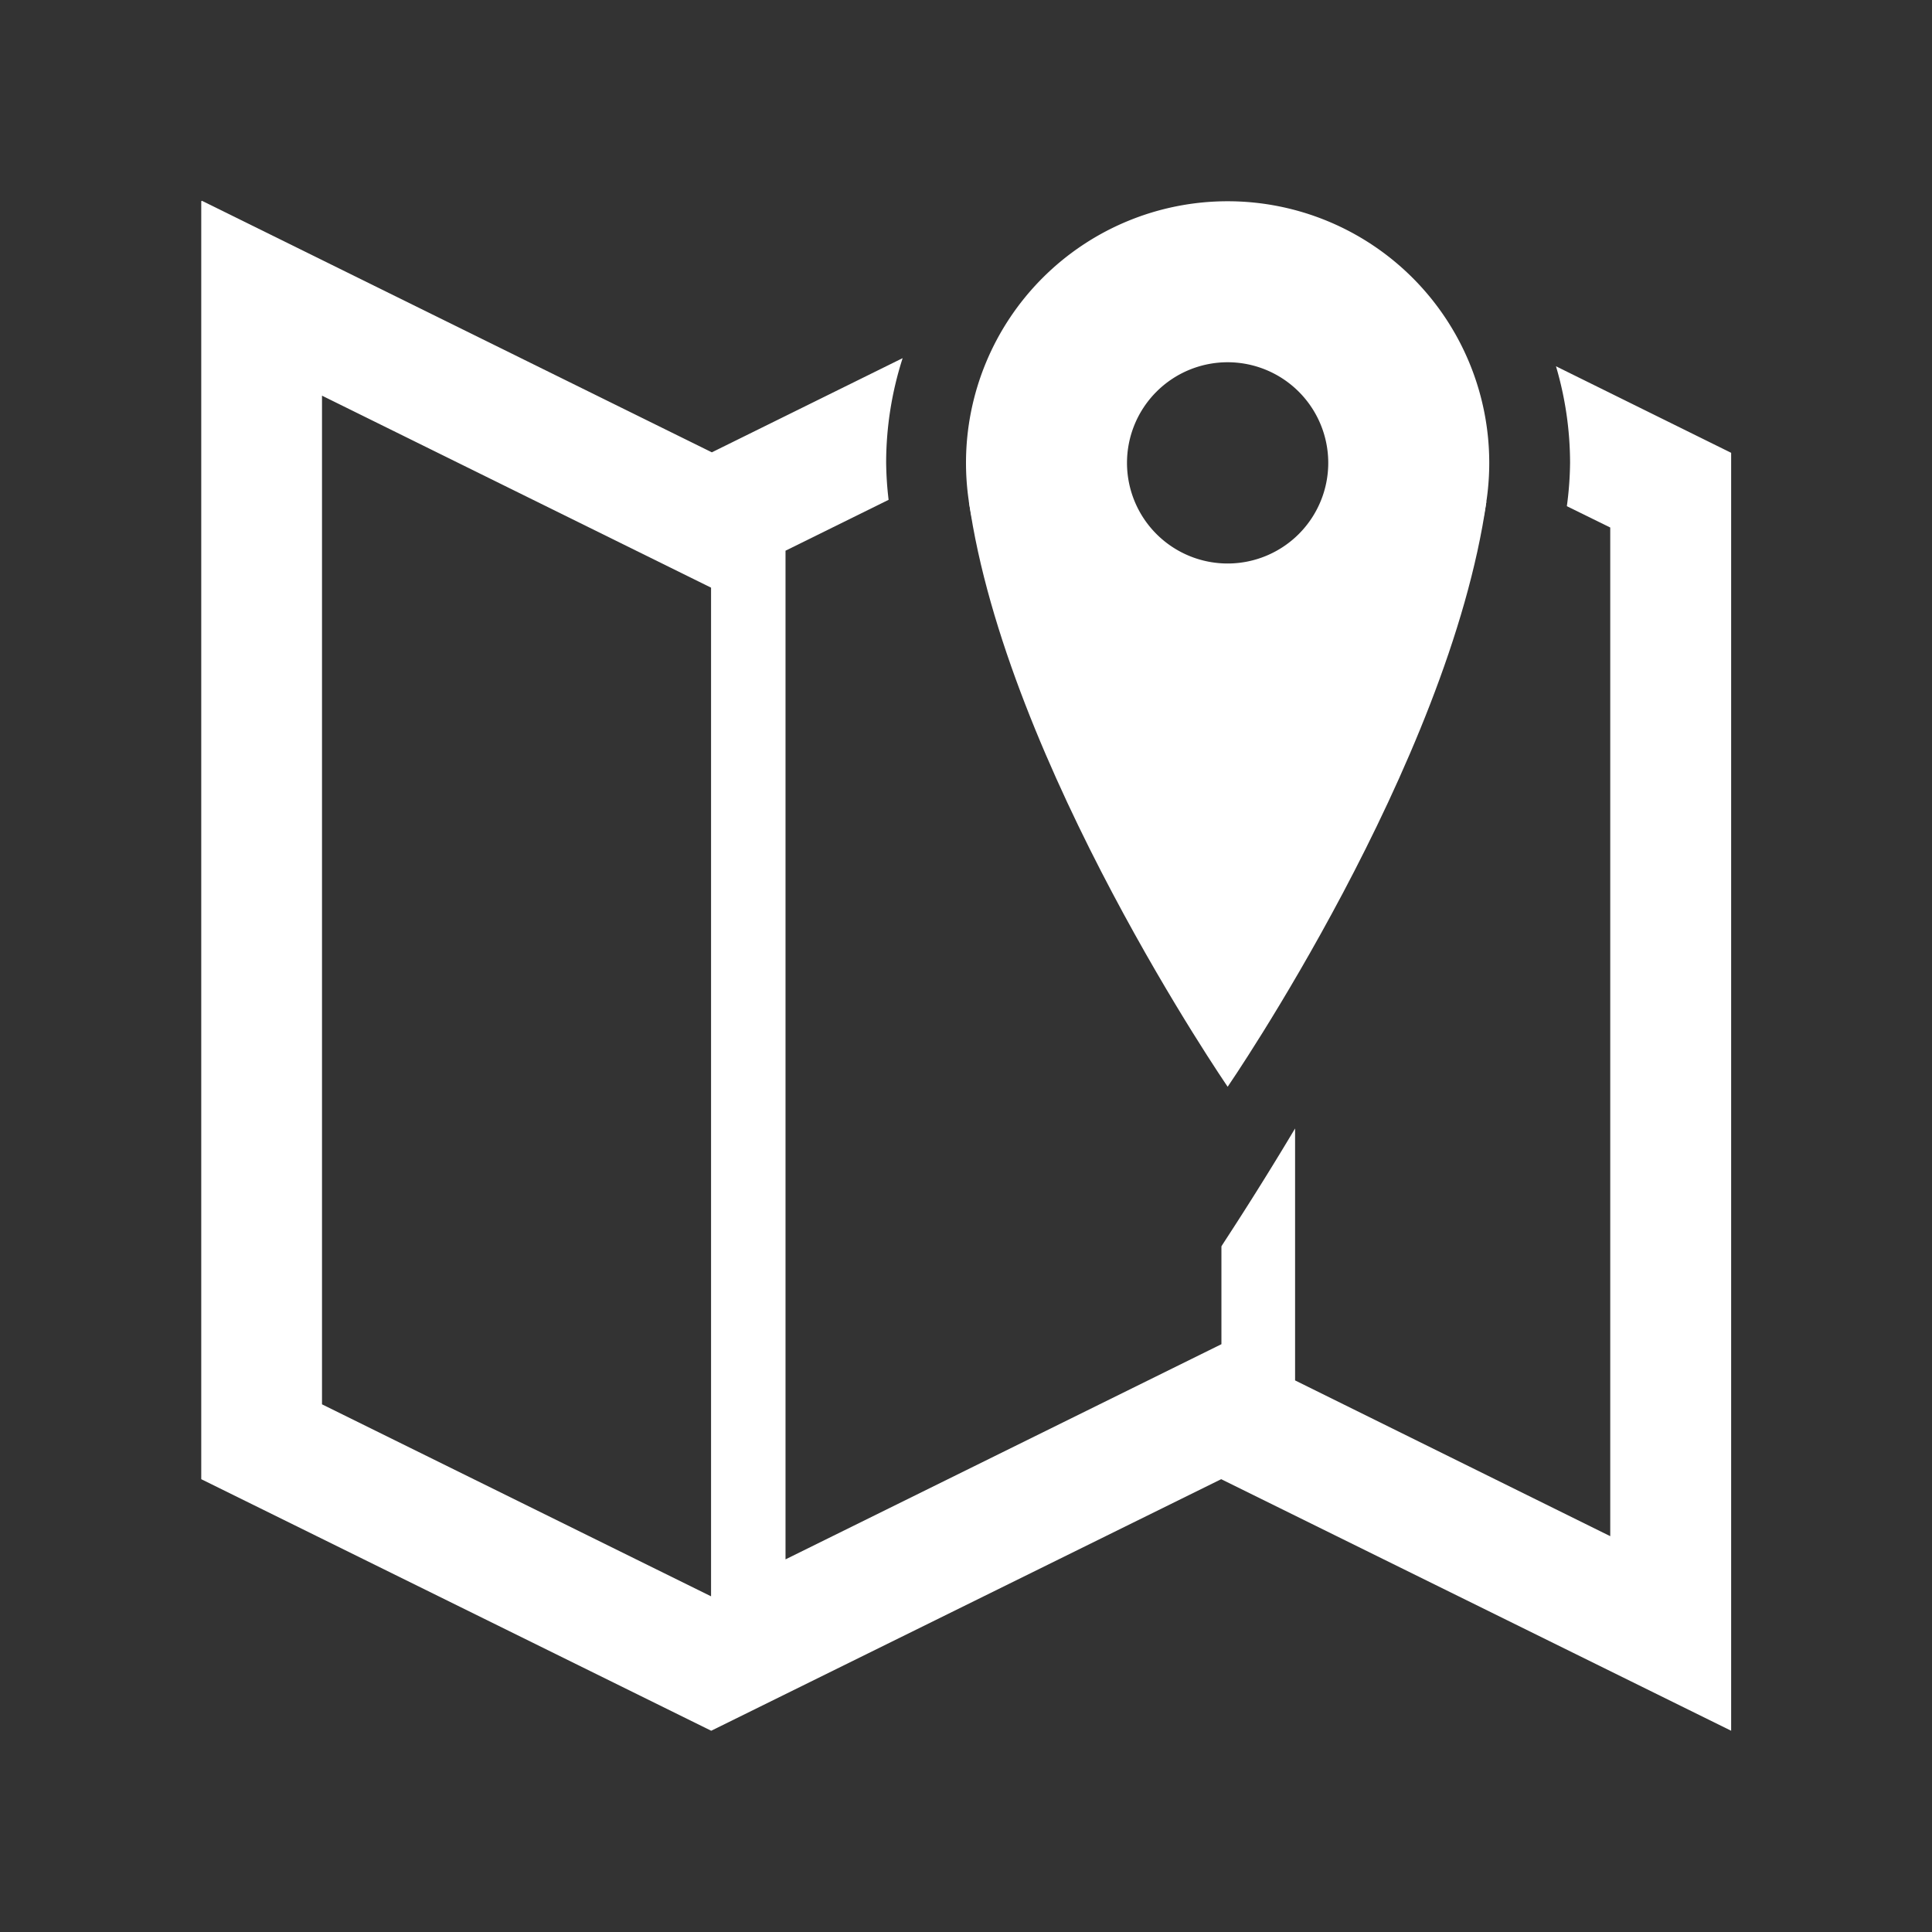 <svg width="48" height="48" version="1.1" xmlns="http://www.w3.org/2000/svg">
<rect width="100%" height="100%" fill="#333333" stroke="none"/>
<g fill="#fff">
 <path d="m5 5v31.75l12.67 6.25 12.67-6.25 12.67 6.25v-31.75l-4.352-2.15a8.5 8.5 0 0 1 0.35 2.396 8.5 8.5 0 0 1 -0.08 1.08l1.078 0.53v25.06l-7.83-3.87v-6.26c-1.05 1.76-1.82 2.9-1.83 2.93v2.43l-10.83 5.346v-25.06l2.561-1.264a8.5 8.5 0 0 1 -0.061 -0.93 8.5 8.5 0 0 1 0.41 -2.59l-4.74 2.34-12.67-6.25zm3 4.83l9.666 4.77v25.06l-9.666-4.77v-25.06z"/>
 <path d="m30.5 5a6.5 6.5 0 0 0 -6.5 6.5 6.5 6.5 0 0 0 6.5 6.5 6.5 6.5 0 0 0 6.5 -6.5 6.5 6.5 0 0 0 -6.5 -6.5zm0 4a2.5 2.5 0 0 1 2.5 2.5 2.5 2.5 0 0 1 -2.5 2.5 2.5 2.5 0 0 1 -2.5 -2.5 2.5 2.5 0 0 1 2.5 -2.5z"/>
 <path d="m24.07 12.46c3.93 3.54 8.93 3.54 12.86 0-0.93 6.54-6.43 14.54-6.429 14.54s-5.5-8-6.429-14.54z"/>
</g>
</svg>
